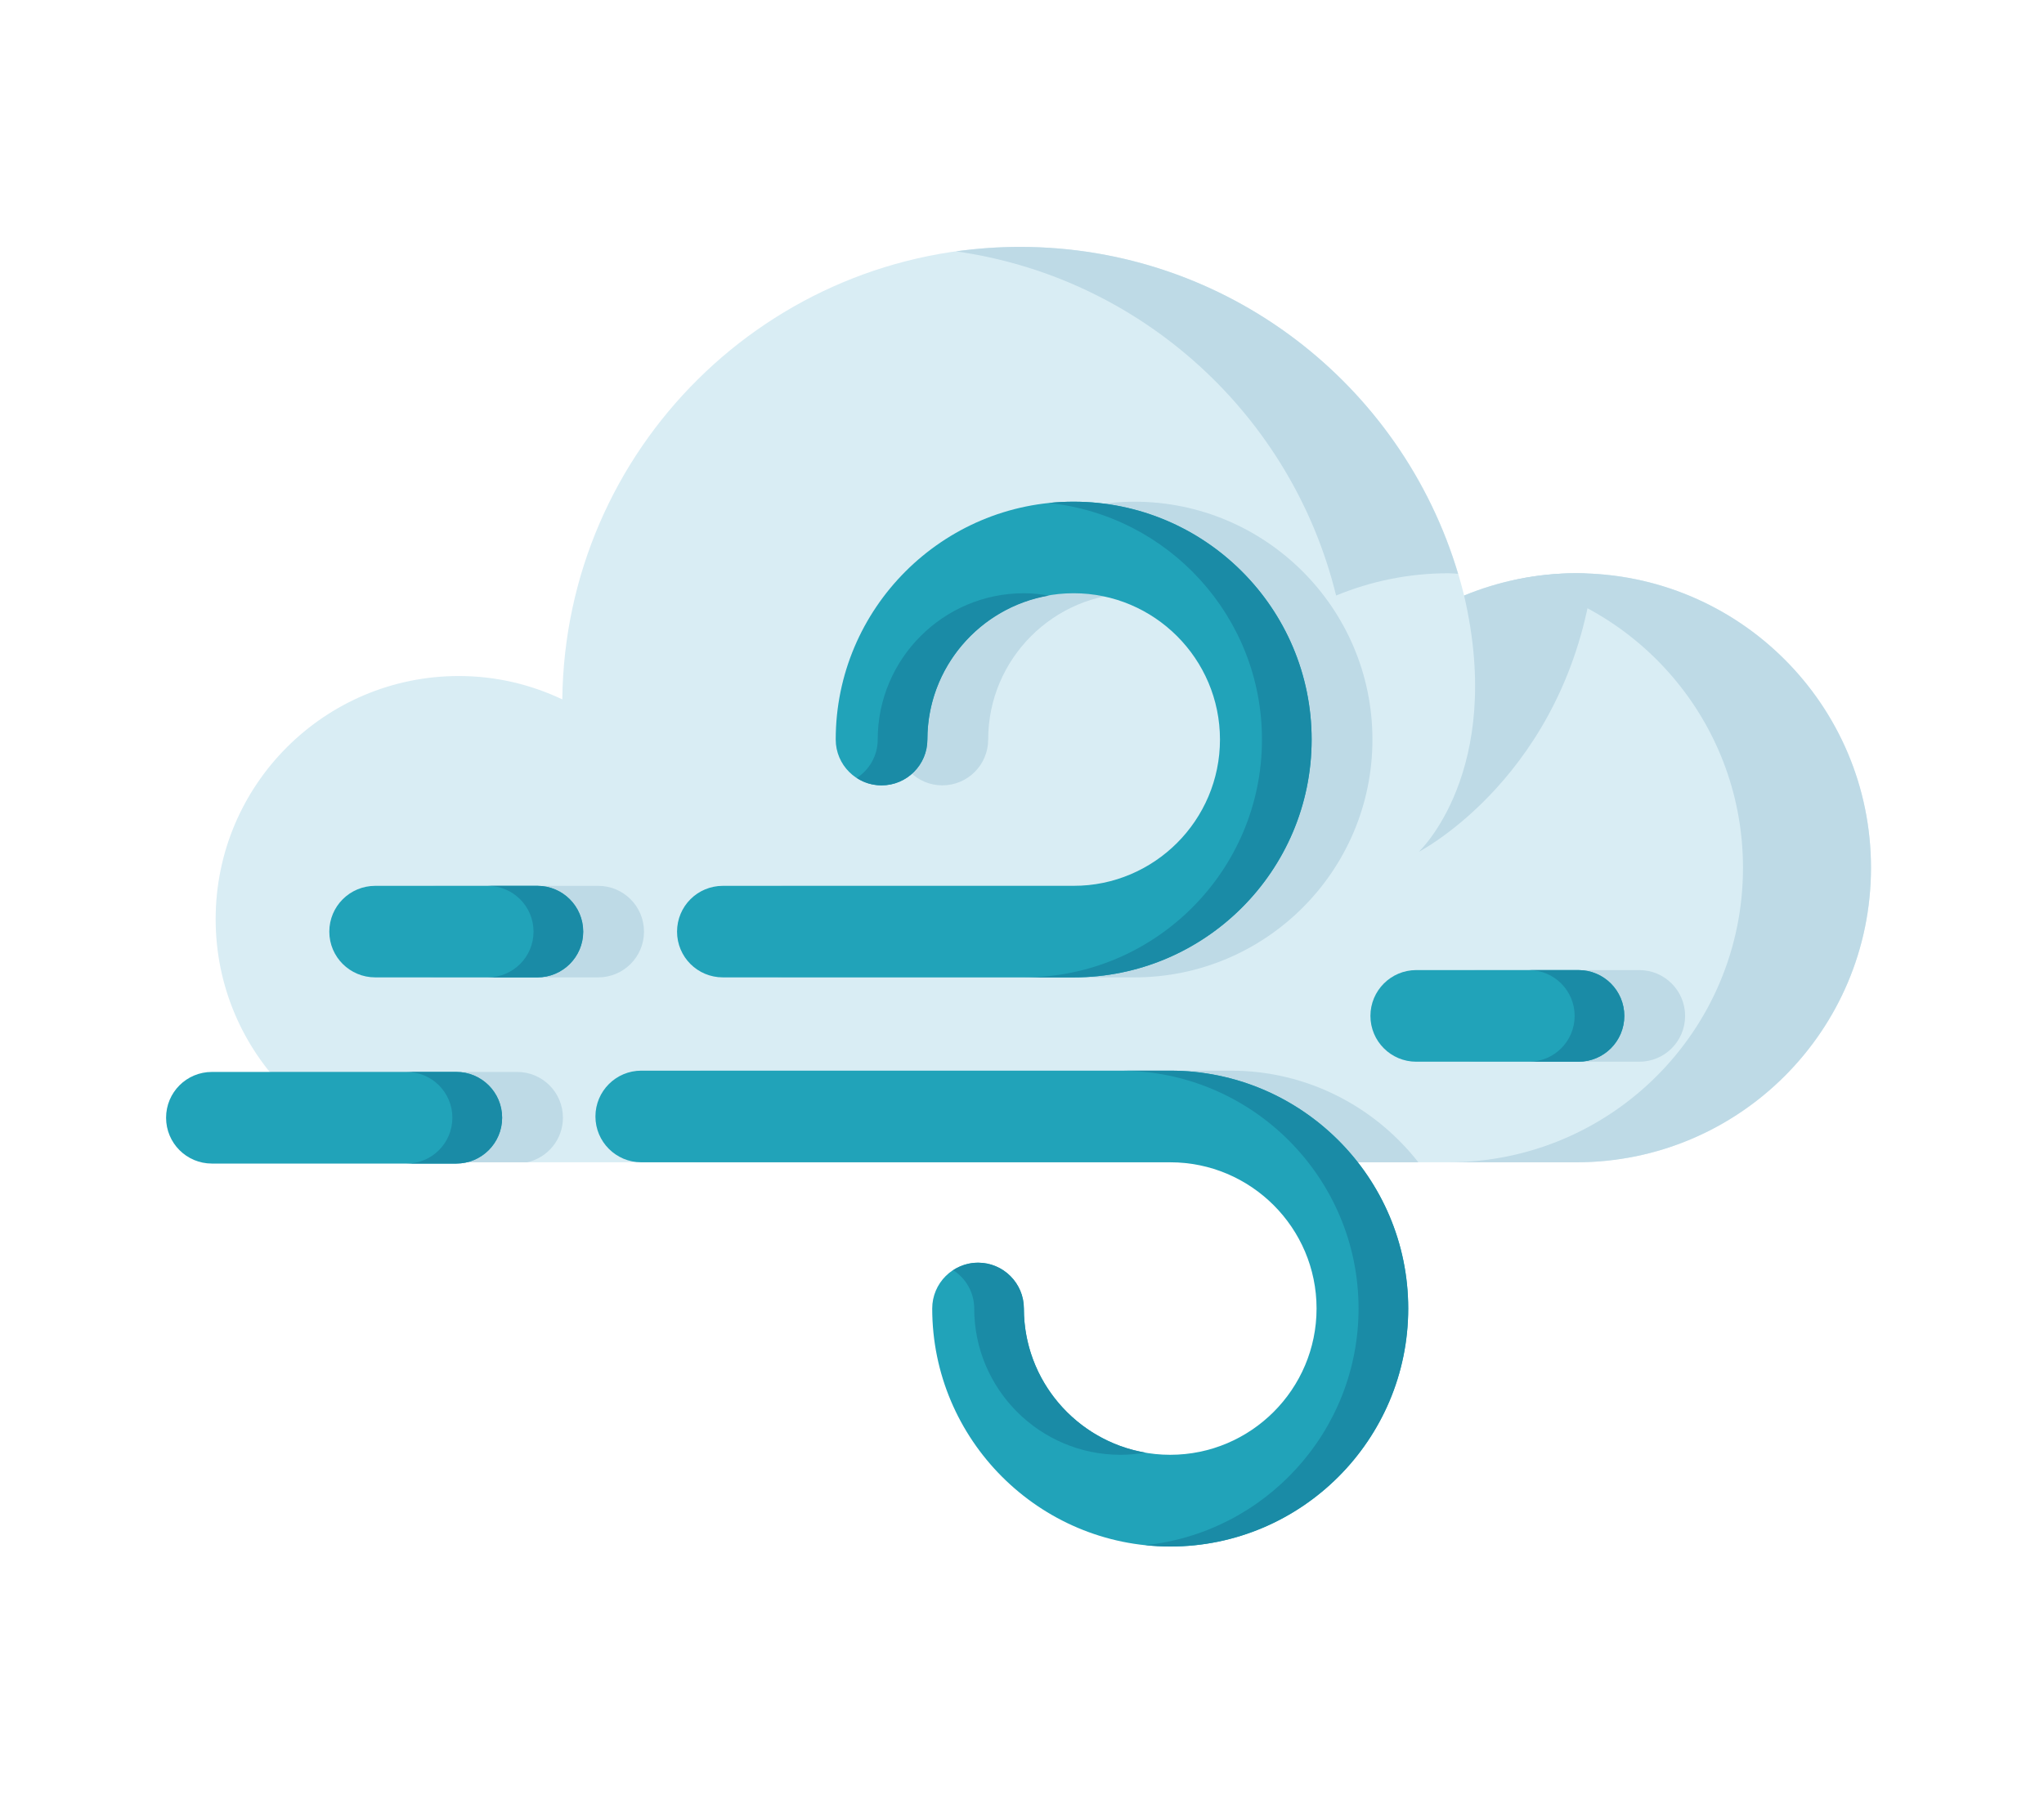 
<svg width="100%" height="100%" viewBox="0 0 872 766" version="1.1" xmlns="http://www.w3.org/2000/svg" xmlns:xlink="http://www.w3.org/1999/xlink" xml:space="preserve" xmlns:serif="http://www.serif.com/" style="fill-rule:evenodd;clip-rule:evenodd;stroke-linejoin:round;stroke-miterlimit:2;">
    <g transform="matrix(1,0,0,1,-10276.3,-4648.18)">
        <g id="_32" serif:id="32" transform="matrix(0.714,0,0,0.683,7355.31,4517.61)">
            <rect x="4089.49" y="191.094" width="1220.26" height="1120.61" style="fill:none;"/>
            <g transform="matrix(54.548,0,0,57.021,1553.24,-3902.36)">
                <path d="M51.55,79.197C51.956,79.197 52.339,79.29 52.683,79.453C52.714,76.709 54.945,74.495 57.695,74.495C60.052,74.495 62.024,76.123 62.561,78.315C62.94,78.159 63.355,78.071 63.79,78.071C65.573,78.071 67.018,79.516 67.018,81.298C67.018,83.081 65.573,84.525 63.79,84.525L51.55,84.525C50.079,84.525 48.886,83.332 48.886,81.861C48.886,80.39 50.079,79.197 51.55,79.197Z" style="fill:rgb(217,237,244);fill-rule:nonzero;"/>
            </g>
            <g transform="matrix(54.548,0,0,57.021,1553.24,-3902.36)">
                <path d="M56.344,79.893C56.344,80.17 56.569,80.395 56.846,80.395C57.123,80.395 57.348,80.17 57.348,79.893C57.348,79.009 58.067,78.29 58.95,78.29C59.834,78.29 60.553,79.009 60.553,79.893C60.553,80.777 59.834,81.496 58.95,81.496L55.108,81.496C54.83,81.496 54.606,81.72 54.606,81.998C54.606,82.275 54.83,82.499 55.108,82.499L58.95,82.499C60.388,82.499 61.557,81.331 61.557,79.893C61.557,78.456 60.388,77.287 58.95,77.287C57.513,77.287 56.344,78.456 56.344,79.893Z" style="fill:rgb(190,218,230);fill-rule:nonzero;"/>
            </g>
            <g transform="matrix(54.548,0,0,57.021,1553.24,-3902.36)">
                <path d="M52.69,84.037C52.69,83.759 52.465,83.535 52.188,83.535L49.511,83.535C49.5,83.535 49.491,83.537 49.481,83.538C49.97,84.14 50.715,84.525 51.55,84.525L52.299,84.525C52.523,84.474 52.69,84.276 52.69,84.037Z" style="fill:rgb(190,218,230);fill-rule:nonzero;"/>
            </g>
            <g transform="matrix(54.548,0,0,57.021,1553.24,-3902.36)">
                <path d="M64.48,82.419L62.703,82.419C62.426,82.419 62.201,82.644 62.201,82.921C62.201,83.199 62.426,83.423 62.703,83.423L64.48,83.423C64.757,83.423 64.982,83.199 64.982,82.921C64.982,82.644 64.757,82.419 64.48,82.419Z" style="fill:rgb(190,218,230);fill-rule:nonzero;"/>
            </g>
            <g transform="matrix(54.548,0,0,57.021,1553.24,-3902.36)">
                <path d="M60.008,83.521L54.214,83.521C53.937,83.521 53.712,83.746 53.712,84.023C53.712,84.3 53.937,84.525 54.214,84.525L62.06,84.525C61.582,83.915 60.841,83.521 60.008,83.521Z" style="fill:rgb(190,218,230);fill-rule:nonzero;"/>
            </g>
            <g transform="matrix(54.548,0,0,57.021,1553.24,-3902.36)">
                <path d="M51.3,82.499L53.076,82.499C53.353,82.499 53.578,82.275 53.578,81.998C53.578,81.72 53.353,81.496 53.076,81.496L51.3,81.496C51.022,81.496 50.797,81.72 50.797,81.998C50.797,82.275 51.022,82.499 51.3,82.499Z" style="fill:rgb(190,218,230);fill-rule:nonzero;"/>
            </g>
            <g transform="matrix(54.548,0,0,57.021,1553.24,-3902.36)">
                <path d="M61.159,78.315C61.538,78.159 61.953,78.071 62.389,78.071C62.425,78.071 62.46,78.075 62.495,78.077C61.878,76.006 59.966,74.495 57.695,74.495C57.458,74.495 57.224,74.513 56.995,74.544C59.034,74.831 60.677,76.345 61.159,78.315Z" style="fill:rgb(190,218,230);fill-rule:nonzero;"/>
            </g>
            <g transform="matrix(54.548,0,0,57.021,1553.24,-3902.36)">
                <path d="M63.79,78.071C63.55,78.071 63.317,78.1 63.092,78.15C64.535,78.471 65.616,79.757 65.616,81.298C65.616,83.081 64.171,84.525 62.389,84.525L63.79,84.525C65.573,84.525 67.018,83.081 67.018,81.298C67.018,79.516 65.573,78.071 63.79,78.071Z" style="fill:rgb(190,218,230);fill-rule:nonzero;"/>
            </g>
            <g transform="matrix(54.548,0,0,57.021,1553.24,-3902.36)">
                <path d="M62.065,81.123C62.065,81.123 63.686,80.287 63.977,78.081C63.914,78.077 63.853,78.071 63.79,78.071C63.355,78.071 62.94,78.159 62.561,78.315C63.009,80.24 62.065,81.123 62.065,81.123Z" style="fill:rgb(190,218,230);fill-rule:nonzero;"/>
            </g>
            <g transform="matrix(54.548,0,0,57.021,1553.24,-3902.36)">
                <path d="M51.522,84.539L48.845,84.539C48.567,84.539 48.343,84.314 48.343,84.037C48.343,83.759 48.567,83.535 48.845,83.535L51.522,83.535C51.799,83.535 52.024,83.759 52.024,84.037C52.024,84.314 51.799,84.539 51.522,84.539Z" style="fill:rgb(33,163,185);fill-rule:nonzero;"/>
            </g>
            <g transform="matrix(54.548,0,0,57.021,1553.24,-3902.36)">
                <path d="M52.41,82.499L50.634,82.499C50.356,82.499 50.131,82.275 50.131,81.998C50.131,81.72 50.356,81.496 50.634,81.496L52.41,81.496C52.687,81.496 52.912,81.72 52.912,81.998C52.912,82.275 52.687,82.499 52.41,82.499Z" style="fill:rgb(33,163,185);fill-rule:nonzero;"/>
            </g>
            <g transform="matrix(54.548,0,0,57.021,1553.24,-3902.36)">
                <path d="M63.814,83.423L62.037,83.423C61.76,83.423 61.535,83.199 61.535,82.921C61.535,82.644 61.76,82.419 62.037,82.419L63.814,82.419C64.091,82.419 64.316,82.644 64.316,82.921C64.316,83.199 64.091,83.423 63.814,83.423Z" style="fill:rgb(33,163,185);fill-rule:nonzero;"/>
            </g>
            <g transform="matrix(54.548,0,0,57.021,1553.24,-3902.36)">
                <path d="M59.342,88.735C57.905,88.735 56.735,87.565 56.735,86.127C56.735,85.85 56.96,85.625 57.237,85.625C57.514,85.625 57.739,85.85 57.739,86.127C57.739,87.011 58.458,87.73 59.342,87.73C60.226,87.73 60.945,87.011 60.945,86.127C60.945,85.244 60.226,84.525 59.342,84.525L53.548,84.525C53.271,84.525 53.046,84.3 53.046,84.023C53.046,83.746 53.271,83.521 53.548,83.521L59.342,83.521C60.78,83.521 61.949,84.69 61.949,86.127C61.949,87.565 60.78,88.735 59.342,88.735Z" style="fill:rgb(33,163,185);fill-rule:nonzero;"/>
            </g>
            <g transform="matrix(54.548,0,0,57.021,1553.24,-3902.36)">
                <path d="M58.284,77.287C56.847,77.287 55.678,78.456 55.678,79.893C55.678,80.17 55.903,80.395 56.18,80.395C56.457,80.395 56.682,80.17 56.682,79.893C56.682,79.009 57.401,78.29 58.284,78.29C59.168,78.29 59.887,79.009 59.887,79.893C59.887,80.777 59.168,81.496 58.284,81.496L54.442,81.496C54.164,81.496 53.94,81.72 53.94,81.998C53.94,82.275 54.164,82.499 54.442,82.499L58.284,82.499C59.722,82.499 60.891,81.331 60.891,79.893C60.891,78.456 59.722,77.287 58.284,77.287Z" style="fill:rgb(33,163,185);fill-rule:nonzero;"/>
            </g>
            <g transform="matrix(54.548,0,0,57.021,1553.24,-3902.36)">
                <path d="M51.522,83.535L50.977,83.535C51.255,83.535 51.479,83.759 51.479,84.037C51.479,84.314 51.255,84.539 50.977,84.539L51.522,84.539C51.799,84.539 52.024,84.314 52.024,84.037C52.024,83.759 51.799,83.535 51.522,83.535Z" style="fill:rgb(26,139,166);fill-rule:nonzero;"/>
            </g>
            <g transform="matrix(54.548,0,0,57.021,1553.24,-3902.36)">
                <path d="M52.41,81.496L51.866,81.496C52.143,81.496 52.368,81.72 52.368,81.998C52.368,82.275 52.143,82.499 51.866,82.499L52.41,82.499C52.687,82.499 52.912,82.275 52.912,81.998C52.912,81.72 52.687,81.496 52.41,81.496Z" style="fill:rgb(26,139,166);fill-rule:nonzero;"/>
            </g>
            <g transform="matrix(54.548,0,0,57.021,1553.24,-3902.36)">
                <path d="M63.814,82.419L63.27,82.419C63.547,82.419 63.772,82.644 63.772,82.921C63.772,83.199 63.547,83.423 63.27,83.423L63.814,83.423C64.091,83.423 64.316,83.199 64.316,82.921C64.316,82.644 64.091,82.419 63.814,82.419Z" style="fill:rgb(26,139,166);fill-rule:nonzero;"/>
            </g>
            <g transform="matrix(54.548,0,0,57.021,1553.24,-3902.36)">
                <path d="M57.739,86.127C57.739,85.85 57.514,85.625 57.237,85.625C57.137,85.625 57.043,85.656 56.965,85.707C57.103,85.796 57.195,85.951 57.195,86.127C57.195,87.011 57.914,87.73 58.797,87.73C58.891,87.73 58.981,87.721 59.07,87.706C58.315,87.576 57.739,86.918 57.739,86.127Z" style="fill:rgb(26,139,166);fill-rule:nonzero;"/>
            </g>
            <g transform="matrix(54.548,0,0,57.021,1553.24,-3902.36)">
                <path d="M59.342,83.521L58.797,83.521C60.235,83.521 61.405,84.69 61.405,86.127C61.405,87.473 60.379,88.583 59.07,88.72C59.159,88.729 59.25,88.735 59.342,88.735C60.78,88.735 61.949,87.565 61.949,86.127C61.949,84.69 60.78,83.521 59.342,83.521Z" style="fill:rgb(26,139,166);fill-rule:nonzero;"/>
            </g>
            <g transform="matrix(54.548,0,0,57.021,1553.24,-3902.36)">
                <path d="M56.138,79.893C56.138,80.07 56.046,80.225 55.908,80.314C55.986,80.365 56.079,80.395 56.18,80.395C56.457,80.395 56.682,80.17 56.682,79.893C56.682,79.102 57.258,78.445 58.012,78.316C57.924,78.3 57.833,78.29 57.74,78.29C56.856,78.29 56.138,79.009 56.138,79.893Z" style="fill:rgb(26,139,166);fill-rule:nonzero;"/>
            </g>
            <g transform="matrix(54.548,0,0,57.021,1553.24,-3902.36)">
                <path d="M58.284,77.287C58.193,77.287 58.102,77.291 58.012,77.301C59.323,77.438 60.347,78.547 60.347,79.893C60.347,81.331 59.177,82.499 57.74,82.499L58.284,82.499C59.722,82.499 60.891,81.331 60.891,79.893C60.891,78.456 59.722,77.287 58.284,77.287Z" style="fill:rgb(26,139,166);fill-rule:nonzero;"/>
            </g>
        </g>
    </g>
</svg>
